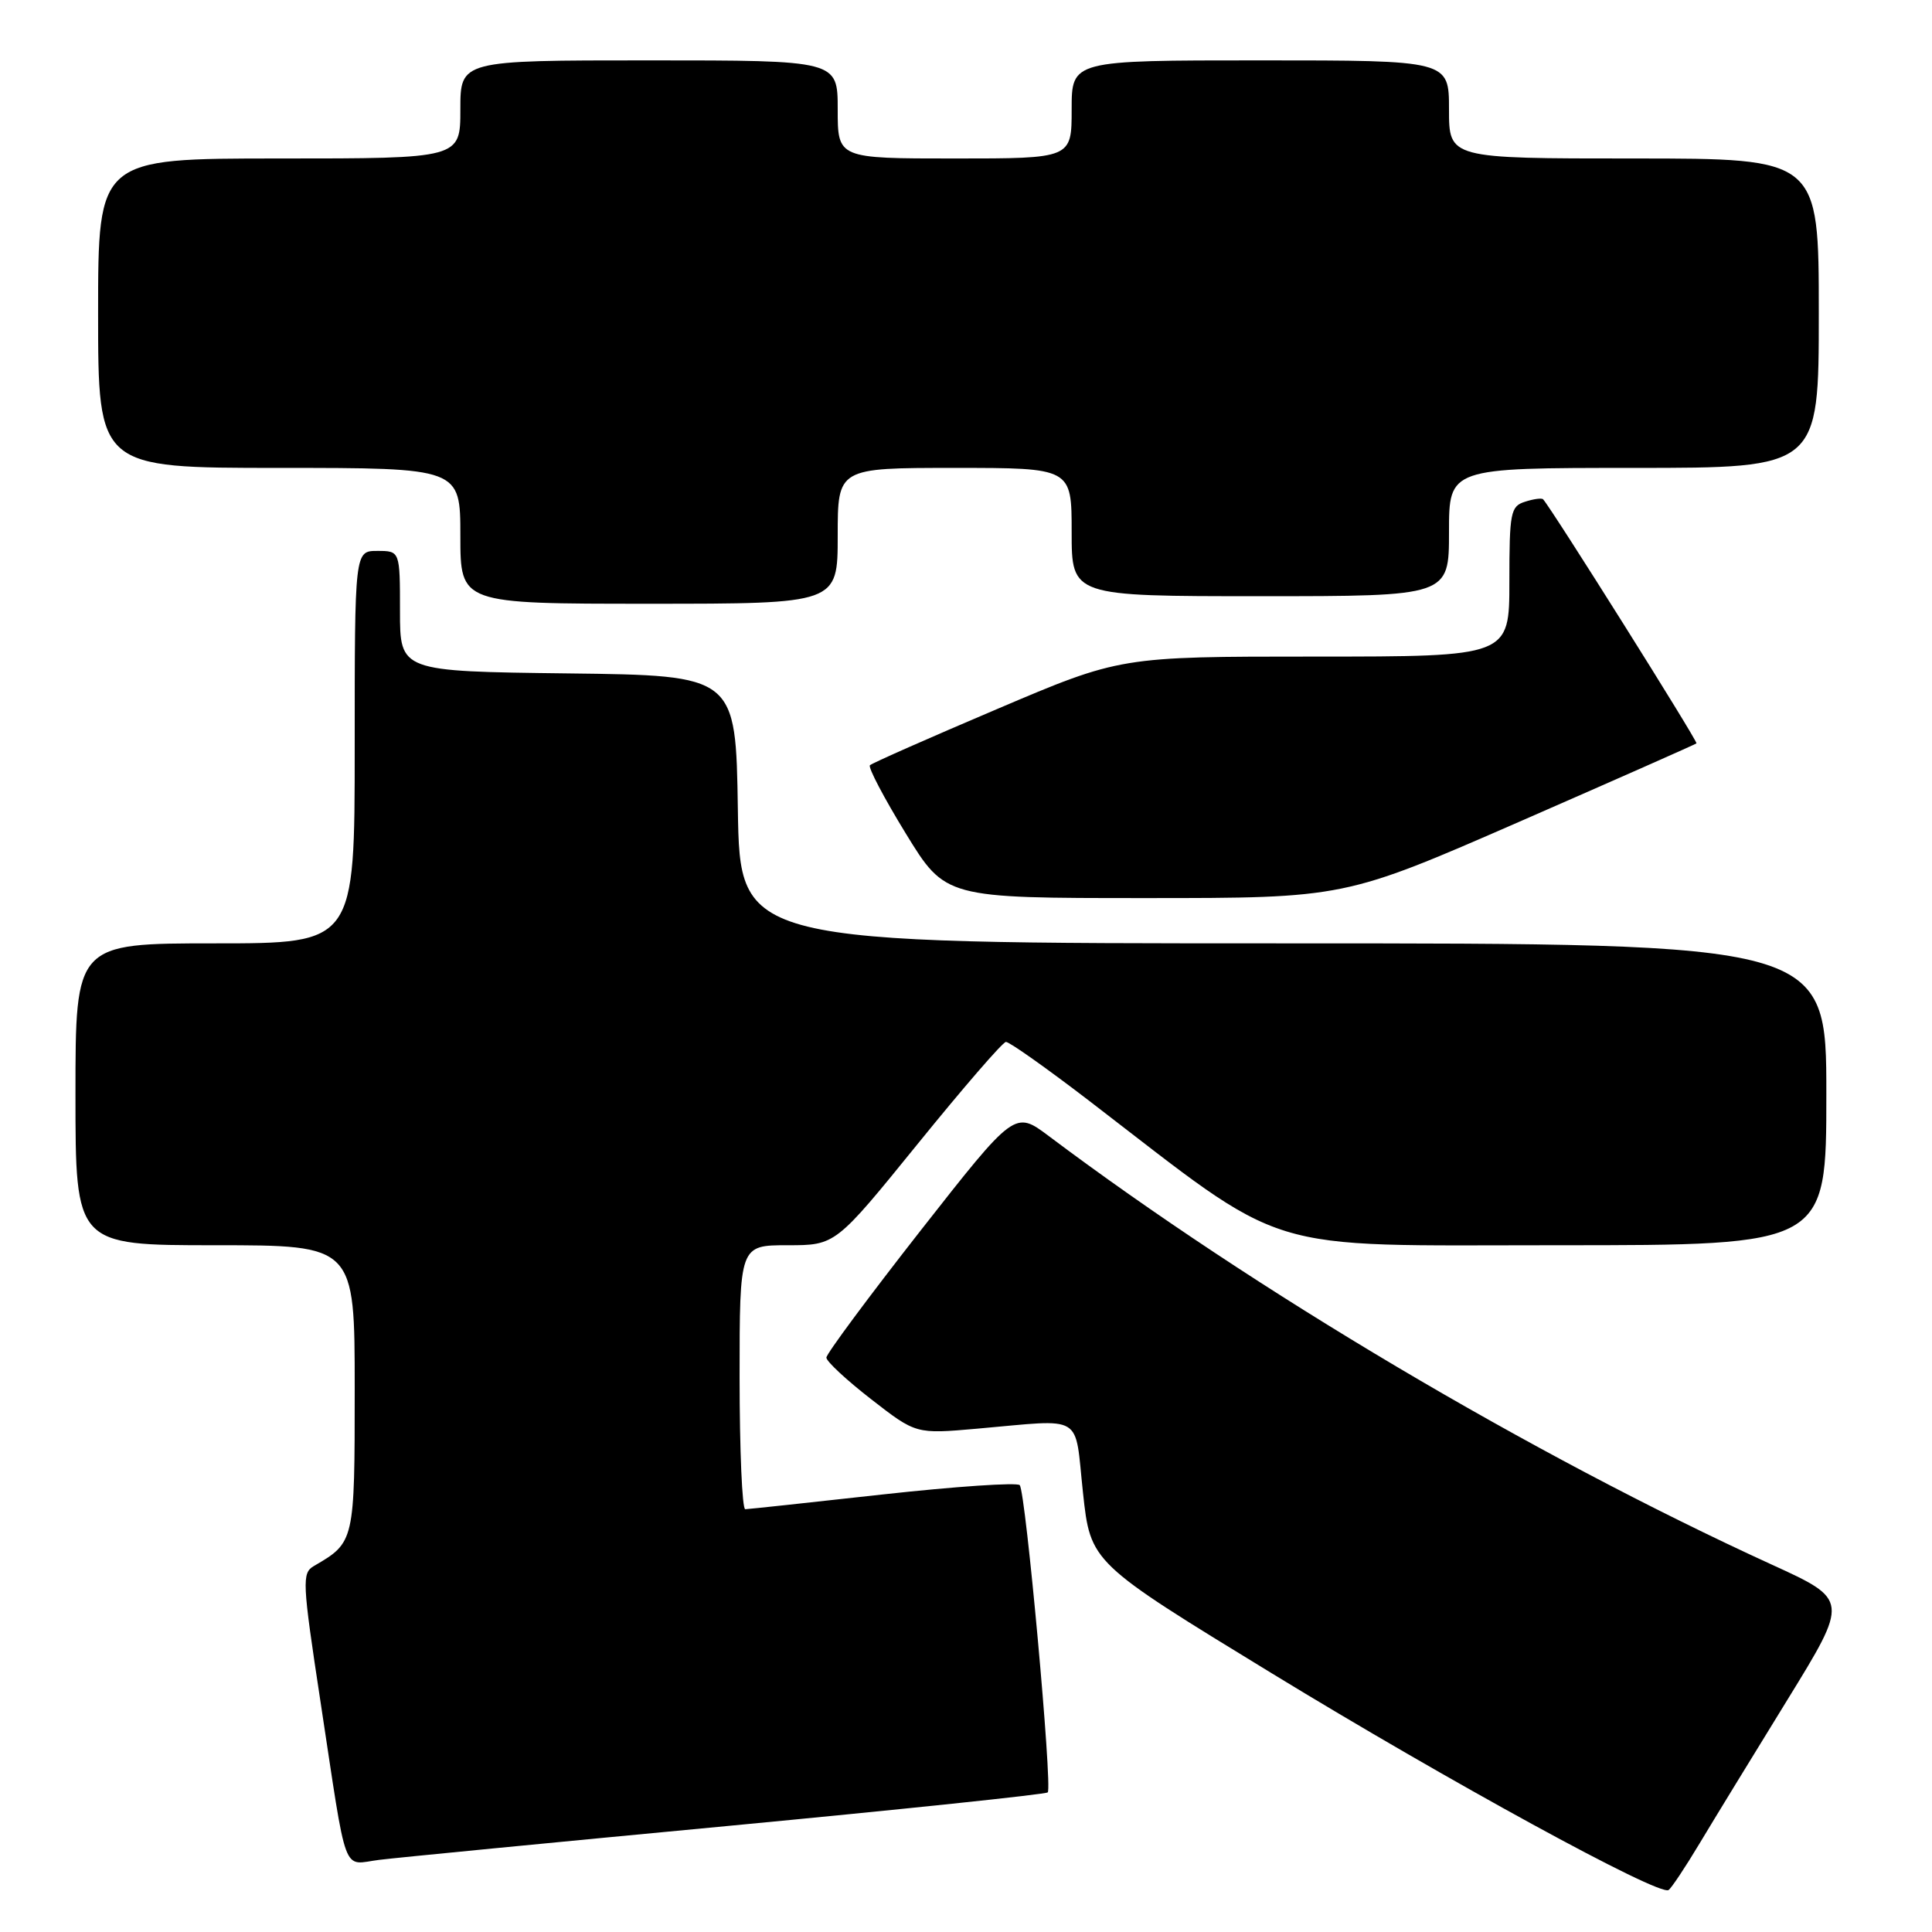 <?xml version="1.0" encoding="UTF-8" standalone="no"?>
<!DOCTYPE svg PUBLIC "-//W3C//DTD SVG 1.1//EN" "http://www.w3.org/Graphics/SVG/1.1/DTD/svg11.dtd" >
<svg xmlns="http://www.w3.org/2000/svg" xmlns:xlink="http://www.w3.org/1999/xlink" version="1.1" viewBox="0 0 256 256">
 <g >
 <path fill="currentColor"
d=" M 225.20 244.27 C 227.10 241.10 232.34 232.54 236.83 225.25 C 244.99 211.99 244.99 211.99 234.75 207.31 C 202.90 192.74 166.20 170.99 138.98 150.54 C 134.46 147.15 134.46 147.15 121.98 163.06 C 115.12 171.82 109.50 179.39 109.50 179.89 C 109.50 180.39 112.17 182.87 115.44 185.41 C 121.37 190.02 121.37 190.02 129.44 189.31 C 143.85 188.05 142.35 187.15 143.50 197.78 C 144.50 207.05 144.50 207.05 168.50 221.71 C 191.91 236.01 219.79 251.25 221.09 250.44 C 221.45 250.22 223.30 247.44 225.20 244.27 Z  M 96.43 241.95 C 119.49 239.76 138.57 237.76 138.83 237.50 C 139.48 236.85 135.91 197.68 135.12 196.79 C 134.77 196.41 126.62 196.96 116.99 198.02 C 107.37 199.09 99.16 199.97 98.75 199.98 C 98.34 199.99 98.00 192.12 98.00 182.50 C 98.00 165.00 98.00 165.00 104.36 165.00 C 110.71 165.00 110.71 165.00 121.61 151.56 C 127.60 144.17 132.85 138.09 133.29 138.06 C 133.72 138.03 138.67 141.53 144.29 145.84 C 171.13 166.45 166.42 165.00 206.38 165.00 C 242.00 165.00 242.00 165.00 242.00 145.00 C 242.00 125.00 242.00 125.00 170.02 125.00 C 98.05 125.00 98.05 125.00 97.77 107.25 C 97.50 89.50 97.50 89.50 75.25 89.23 C 53.00 88.96 53.00 88.96 53.00 80.98 C 53.00 73.00 53.00 73.00 50.00 73.00 C 47.00 73.00 47.00 73.00 47.00 99.00 C 47.00 125.00 47.00 125.00 28.50 125.00 C 10.00 125.00 10.00 125.00 10.00 145.00 C 10.00 165.00 10.00 165.00 28.50 165.00 C 47.00 165.00 47.00 165.00 47.00 184.00 C 47.00 204.31 46.99 204.37 41.60 207.50 C 39.99 208.44 40.04 209.55 42.47 225.50 C 46.08 249.23 45.27 247.05 50.26 246.44 C 52.59 246.15 73.37 244.13 96.43 241.95 Z  M 201.33 108.88 C 214.07 103.31 224.63 98.64 224.79 98.50 C 225.03 98.30 205.60 67.39 204.47 66.16 C 204.29 65.97 203.22 66.11 202.08 66.48 C 200.16 67.08 200.00 67.89 200.00 77.07 C 200.00 87.00 200.00 87.00 174.23 87.00 C 148.45 87.00 148.45 87.00 132.10 93.96 C 123.11 97.78 115.53 101.13 115.27 101.40 C 115.00 101.67 117.14 105.74 120.02 110.44 C 125.27 119.00 125.27 119.00 151.71 119.00 C 178.15 119.00 178.15 119.00 201.33 108.88 Z  M 111.00 71.00 C 111.00 62.00 111.00 62.00 126.50 62.00 C 142.00 62.00 142.00 62.00 142.00 70.50 C 142.00 79.00 142.00 79.00 167.00 79.00 C 192.00 79.00 192.00 79.00 192.00 70.50 C 192.00 62.00 192.00 62.00 216.50 62.00 C 241.00 62.00 241.00 62.00 241.00 41.50 C 241.00 21.00 241.00 21.00 216.50 21.00 C 192.00 21.00 192.00 21.00 192.00 14.50 C 192.00 8.00 192.00 8.00 167.00 8.00 C 142.00 8.00 142.00 8.00 142.00 14.50 C 142.00 21.00 142.00 21.00 126.50 21.00 C 111.00 21.00 111.00 21.00 111.00 14.50 C 111.00 8.00 111.00 8.00 86.00 8.00 C 61.00 8.00 61.00 8.00 61.00 14.50 C 61.00 21.00 61.00 21.00 37.00 21.00 C 13.00 21.00 13.00 21.00 13.00 41.50 C 13.00 62.00 13.00 62.00 37.00 62.00 C 61.00 62.00 61.00 62.00 61.00 71.00 C 61.00 80.00 61.00 80.00 86.00 80.00 C 111.00 80.00 111.00 80.00 111.00 71.00 Z "/>
</g>
</svg>